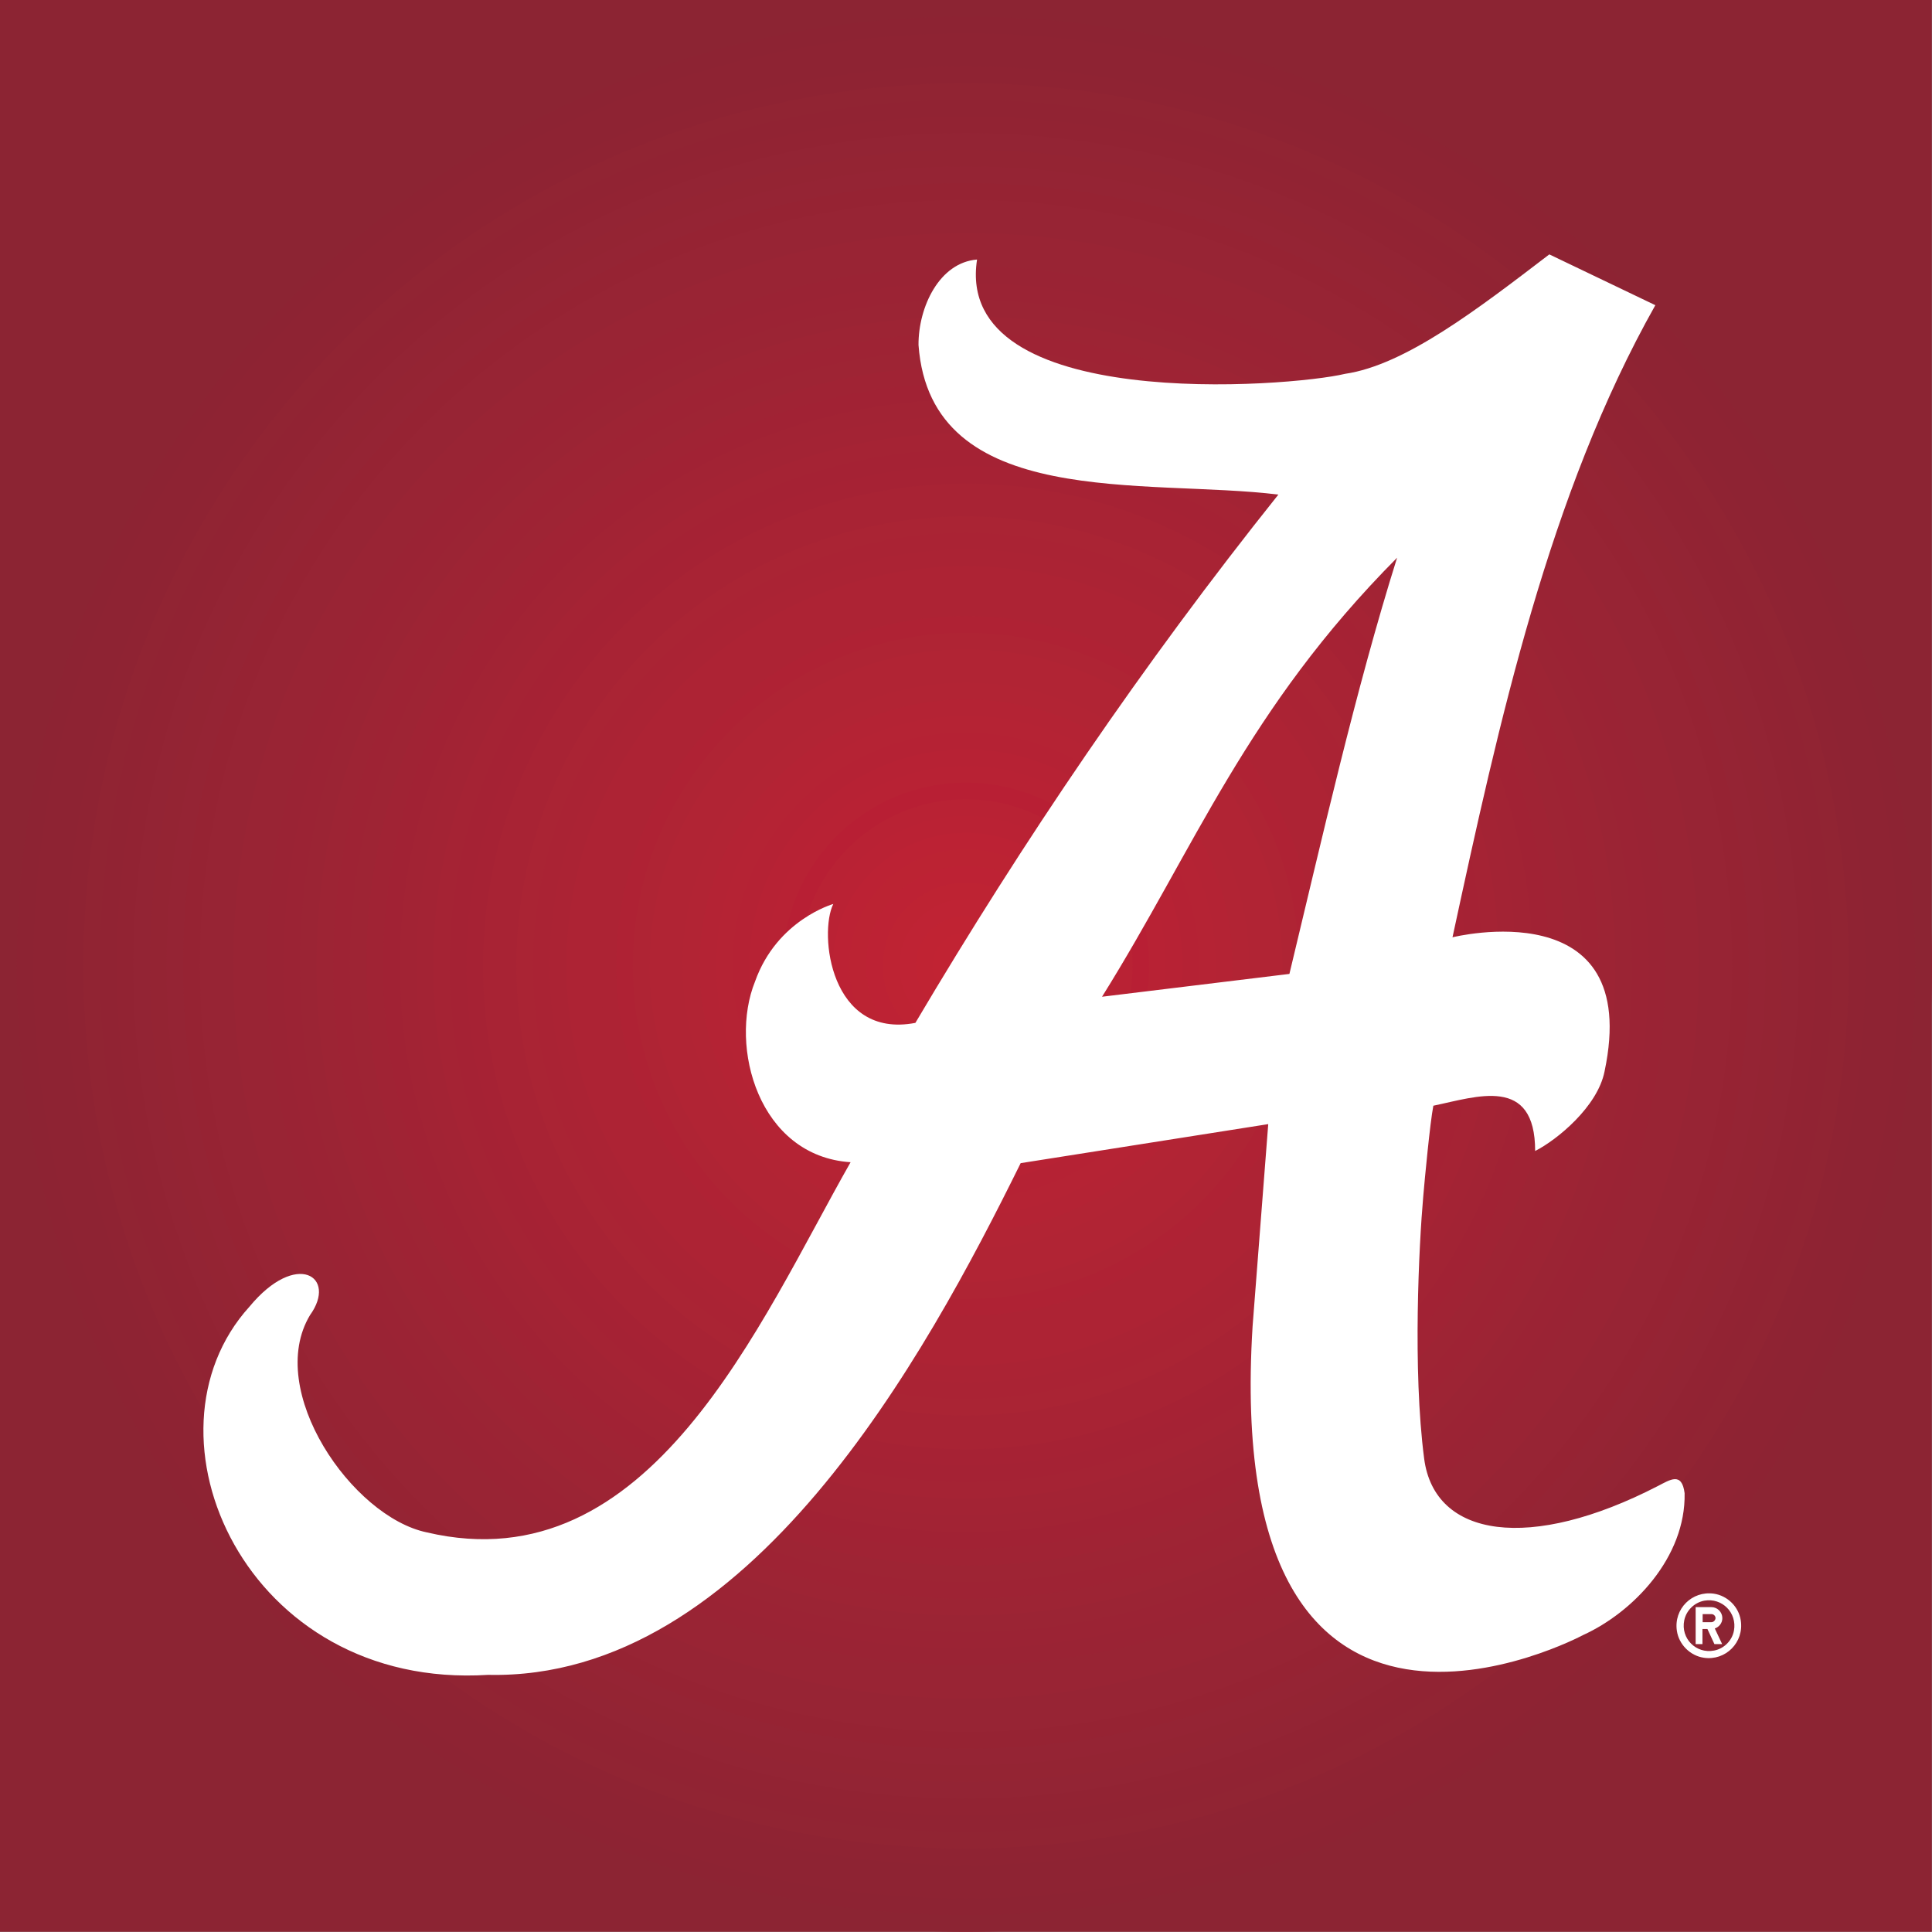 <?xml version="1.0" encoding="utf-8"?>
<!-- Generator: Adobe Illustrator 23.0.4, SVG Export Plug-In . SVG Version: 6.00 Build 0)  -->
<svg version="1.1" id="Layer_1" xmlns="http://www.w3.org/2000/svg" xmlns:xlink="http://www.w3.org/1999/xlink" x="0px" y="0px"
	 viewBox="0 0 104.96 104.95" style="enable-background:new 0 0 104.96 104.95;" xml:space="preserve">
<rect x="0" y="0" width="104.96" height="104.95" fill="#808080" stroke="none"/>
<style type="text/css">
	.st0{clip-path:url(#SVGID_2_);fill:#8C2433;}
	.st1{clip-path:url(#SVGID_2_);fill:#8D2333;}
	.st2{clip-path:url(#SVGID_2_);fill:#8E2333;}
	.st3{clip-path:url(#SVGID_2_);fill:#8F2333;}
	.st4{clip-path:url(#SVGID_2_);fill:#912433;}
	.st5{clip-path:url(#SVGID_2_);fill:#912333;}
	.st6{clip-path:url(#SVGID_2_);fill:#922333;}
	.st7{clip-path:url(#SVGID_2_);fill:#932434;}
	.st8{clip-path:url(#SVGID_2_);fill:#942433;}
	.st9{clip-path:url(#SVGID_2_);fill:#952434;}
	.st10{clip-path:url(#SVGID_2_);fill:#962333;}
	.st11{clip-path:url(#SVGID_2_);fill:#972434;}
	.st12{clip-path:url(#SVGID_2_);fill:#992434;}
	.st13{clip-path:url(#SVGID_2_);fill:#9A2334;}
	.st14{clip-path:url(#SVGID_2_);fill:#9B2334;}
	.st15{clip-path:url(#SVGID_2_);fill:#9B2434;}
	.st16{clip-path:url(#SVGID_2_);fill:#9D2434;}
	.st17{clip-path:url(#SVGID_2_);fill:#9E2334;}
	.st18{clip-path:url(#SVGID_2_);fill:#9E2434;}
	.st19{clip-path:url(#SVGID_2_);fill:#A02334;}
	.st20{clip-path:url(#SVGID_2_);fill:#A12234;}
	.st21{clip-path:url(#SVGID_2_);fill:#A22334;}
	.st22{clip-path:url(#SVGID_2_);fill:#A32334;}
	.st23{clip-path:url(#SVGID_2_);fill:#A52334;}
	.st24{clip-path:url(#SVGID_2_);fill:#A52234;}
	.st25{clip-path:url(#SVGID_2_);fill:#A62234;}
	.st26{clip-path:url(#SVGID_2_);fill:#A82334;}
	.st27{clip-path:url(#SVGID_2_);fill:#AA2434;}
	.st28{clip-path:url(#SVGID_2_);fill:#AA2334;}
	.st29{clip-path:url(#SVGID_2_);fill:#AB2334;}
	.st30{clip-path:url(#SVGID_2_);fill:#AD2334;}
	.st31{clip-path:url(#SVGID_2_);fill:#AF2234;}
	.st32{clip-path:url(#SVGID_2_);fill:#AF2434;}
	.st33{clip-path:url(#SVGID_2_);fill:#B12434;}
	.st34{clip-path:url(#SVGID_2_);fill:#B22434;}
	.st35{clip-path:url(#SVGID_2_);fill:#B42334;}
	.st36{clip-path:url(#SVGID_2_);fill:#B52334;}
	.st37{clip-path:url(#SVGID_2_);fill:#B52234;}
	.st38{clip-path:url(#SVGID_2_);fill:#B72234;}
	.st39{clip-path:url(#SVGID_2_);fill:#B82234;}
	.st40{clip-path:url(#SVGID_2_);fill:#B81F34;}
	.st41{clip-path:url(#SVGID_2_);fill:#B92234;}
	.st42{clip-path:url(#SVGID_2_);fill:#BA2234;}
	.st43{clip-path:url(#SVGID_2_);fill:#BC2234;}
	.st44{clip-path:url(#SVGID_2_);fill:#BC2333;}
	.st45{clip-path:url(#SVGID_2_);fill:#BD2234;}
	.st46{clip-path:url(#SVGID_2_);fill:#BE2333;}
	.st47{clip-path:url(#SVGID_2_);fill:#BF2334;}
	.st48{clip-path:url(#SVGID_2_);fill:#C02333;}
	.st49{clip-path:url(#SVGID_2_);fill:#C12333;}
	.st50{clip-path:url(#SVGID_2_);fill:#C22033;}
	.st51{fill:#FFFFFF;}
</style>
<g>
	<g>
		<g>
			<g>
				<g>
					<defs>
						<rect id="SVGID_1_" width="104.96" height="104.95"/>
					</defs>
					<clipPath id="SVGID_2_">
						<use xlink:href="#SVGID_1_"  style="overflow:visible;"/>
					</clipPath>
					<rect x="0" y="0" class="st0" width="104.95" height="104.95"/>
					<path class="st0" d="M104.96,52.47c0,28.98-23.5,52.48-52.48,52.48C23.5,104.95,0,81.46,0,52.47C0,23.49,23.5,0,52.48,0
						C81.46,0,104.96,23.49,104.96,52.47z"/>
					<path class="st1" d="M104.05,52.47c0,28.48-23.09,51.57-51.57,51.57c-28.48,0-51.57-23.09-51.57-51.57
						c0-28.48,23.09-51.57,51.57-51.57C80.96,0.91,104.05,23.99,104.05,52.47z"/>
					<path class="st2" d="M103.15,52.47c0,27.99-22.69,50.67-50.67,50.67S1.81,80.46,1.81,52.47c0-27.98,22.68-50.66,50.67-50.66
						S103.15,24.5,103.15,52.47z"/>
					<path class="st2" d="M102.24,52.47c0,27.49-22.28,49.77-49.76,49.77C25,102.24,2.72,79.96,2.72,52.47
						C2.72,24.99,25,2.71,52.48,2.71C79.96,2.71,102.24,24.99,102.24,52.47z"/>
					<path class="st3" d="M101.34,52.47c0,26.98-21.87,48.86-48.86,48.86c-26.98,0-48.86-21.87-48.86-48.86
						c0-26.98,21.88-48.86,48.86-48.86C79.46,3.62,101.34,25.49,101.34,52.47z"/>
					<path class="st4" d="M100.43,52.47c0,26.48-21.47,47.95-47.95,47.95c-26.48,0-47.95-21.47-47.95-47.95
						c0-26.48,21.47-47.95,47.95-47.95C78.96,4.52,100.43,25.99,100.43,52.47z"/>
					<path class="st5" d="M99.53,52.47c0,25.99-21.06,47.05-47.05,47.05c-25.98,0-47.05-21.06-47.05-47.05
						c0-25.98,21.06-47.05,47.05-47.05C78.46,5.42,99.53,26.49,99.53,52.47z"/>
					<path class="st6" d="M98.62,52.47c0,25.49-20.66,46.15-46.14,46.15C27,98.62,6.34,77.96,6.34,52.47
						C6.34,26.99,27,6.33,52.48,6.33C77.96,6.33,98.62,26.99,98.62,52.47z"/>
					<path class="st7" d="M97.72,52.47c0,24.98-20.25,45.24-45.24,45.24S7.24,77.46,7.24,52.47c0-24.98,20.25-45.24,45.24-45.24
						S97.72,27.49,97.72,52.47z"/>
					<path class="st8" d="M96.81,52.47c0,24.48-19.85,44.33-44.33,44.33c-24.48,0-44.33-19.85-44.33-44.33
						c0-24.48,19.85-44.33,44.33-44.33C76.96,8.14,96.81,27.99,96.81,52.47z"/>
					<path class="st9" d="M95.91,52.47c0,23.99-19.44,43.43-43.43,43.43c-23.99,0-43.43-19.44-43.43-43.43
						c0-23.99,19.44-43.43,43.43-43.43C76.47,9.04,95.91,28.49,95.91,52.47z"/>
					<path class="st10" d="M95,52.47C95,75.96,75.97,95,52.48,95C28.99,95,9.95,75.96,9.95,52.47c0-23.48,19.04-42.52,42.53-42.52
						C75.97,9.96,95,28.99,95,52.47z"/>
					<path class="st11" d="M94.1,52.47c0,22.99-18.64,41.62-41.62,41.62c-22.98,0-41.62-18.63-41.62-41.62
						c0-22.98,18.64-41.61,41.62-41.61C75.46,10.86,94.1,29.49,94.1,52.47z"/>
					<path class="st11" d="M93.19,52.47c0,22.49-18.23,40.71-40.71,40.71c-22.48,0-40.71-18.23-40.71-40.71
						c0-22.48,18.23-40.71,40.71-40.71C74.96,11.76,93.19,29.99,93.19,52.47z"/>
					<path class="st12" d="M92.29,52.47c0,21.99-17.82,39.81-39.81,39.81c-21.99,0-39.81-17.82-39.81-39.81
						c0-21.99,17.82-39.81,39.81-39.81C74.47,12.66,92.29,30.49,92.29,52.47z"/>
					<path class="st12" d="M91.38,52.47c0,21.49-17.42,38.91-38.91,38.91c-21.49,0-38.9-17.42-38.9-38.91
						c0-21.48,17.42-38.91,38.9-38.91C73.97,13.57,91.38,30.99,91.38,52.47z"/>
					<path class="st13" d="M90.48,52.47c0,20.99-17.01,38-38,38c-20.99,0-38-17.01-38-38c0-20.98,17.01-38,38-38
						C73.47,14.47,90.48,31.49,90.48,52.47z"/>
					<path class="st14" d="M89.57,52.47c0,20.49-16.61,37.1-37.09,37.1c-20.49,0-37.09-16.61-37.09-37.1
						c0-20.49,16.61-37.09,37.09-37.09C72.96,15.38,89.57,31.99,89.57,52.47z"/>
					<path class="st15" d="M88.67,52.47c0,19.99-16.2,36.2-36.19,36.2c-19.99,0-36.19-16.21-36.19-36.2s16.2-36.19,36.19-36.19
						C72.47,16.29,88.67,32.49,88.67,52.47z"/>
					<path class="st16" d="M87.76,52.47c0,19.49-15.8,35.29-35.29,35.29c-19.49,0-35.28-15.8-35.28-35.29
						c0-19.48,15.8-35.28,35.28-35.28C71.97,17.19,87.76,32.99,87.76,52.47z"/>
					<path class="st17" d="M86.86,52.47c0,18.99-15.4,34.38-34.38,34.38c-18.98,0-34.38-15.39-34.38-34.38
						c0-18.98,15.4-34.38,34.38-34.38C71.46,18.09,86.86,33.49,86.86,52.47z"/>
					<path class="st18" d="M85.96,52.47c0,18.49-14.99,33.48-33.48,33.48C33.99,85.95,19,70.97,19,52.47C19,33.99,33.99,19,52.48,19
						C70.96,19,85.96,33.99,85.96,52.47z"/>
					<path class="st19" d="M85.05,52.47c0,17.99-14.59,32.58-32.58,32.58c-17.99,0-32.57-14.59-32.57-32.58
						c0-17.99,14.58-32.57,32.57-32.57C70.47,19.9,85.05,34.49,85.05,52.47z"/>
					<path class="st20" d="M84.14,52.47c0,17.49-14.18,31.66-31.67,31.66c-17.49,0-31.66-14.17-31.66-31.66
						c0-17.49,14.17-31.66,31.66-31.66C69.97,20.81,84.14,34.99,84.14,52.47z"/>
					
						<ellipse transform="matrix(0.018 -1 1 0.018 -0.922 104.01)" class="st21" cx="52.48" cy="52.47" rx="30.76" ry="30.76"/>
					<path class="st22" d="M82.34,52.47c0,16.49-13.37,29.86-29.86,29.86c-16.49,0-29.86-13.37-29.86-29.86
						c0-16.49,13.37-29.86,29.86-29.86C68.96,22.62,82.34,35.99,82.34,52.47z"/>
					<path class="st23" d="M81.43,52.47c0,15.99-12.97,28.95-28.95,28.95c-15.99,0-28.95-12.97-28.95-28.95
						c0-15.99,12.97-28.95,28.95-28.95C68.46,23.53,81.43,36.49,81.43,52.47z"/>
					<path class="st24" d="M80.52,52.47c0,15.49-12.55,28.05-28.05,28.05c-15.49,0-28.04-12.56-28.04-28.05
						c0-15.49,12.55-28.04,28.04-28.04C67.97,24.43,80.52,36.98,80.52,52.47z"/>
					<path class="st25" d="M79.62,52.47c0,14.99-12.15,27.15-27.14,27.15c-14.99,0-27.14-12.16-27.14-27.15
						c0-14.99,12.15-27.14,27.14-27.14C67.47,25.33,79.62,37.48,79.62,52.47z"/>
					
						<ellipse transform="matrix(0.037 -0.999 0.999 0.037 -1.888 102.99)" class="st26" cx="52.48" cy="52.47" rx="26.24" ry="26.24"/>
					<path class="st26" d="M77.81,52.47c0,14-11.35,25.34-25.34,25.34c-13.99,0-25.33-11.34-25.33-25.34
						c0-13.99,11.35-25.33,25.33-25.33C66.47,27.15,77.81,38.49,77.81,52.47z"/>
					<path class="st27" d="M76.91,52.47c0,13.49-10.94,24.43-24.43,24.43c-13.49,0-24.43-10.94-24.43-24.43
						c0-13.49,10.94-24.42,24.43-24.42C65.97,28.05,76.91,38.98,76.91,52.47z"/>
					<path class="st28" d="M76,52.47C76,65.47,65.47,76,52.48,76c-12.99,0-23.52-10.54-23.52-23.53c0-12.99,10.53-23.52,23.52-23.52
						C65.47,28.95,76,39.48,76,52.47z"/>
					<path class="st29" d="M75.1,52.47c0,12.5-10.12,22.62-22.62,22.62c-12.49,0-22.62-10.12-22.62-22.62
						c0-12.49,10.12-22.62,22.62-22.62C64.97,29.86,75.1,39.99,75.1,52.47z"/>
					<path class="st30" d="M74.19,52.47c0,12-9.72,21.71-21.71,21.71s-21.71-9.72-21.71-21.71c0-11.99,9.72-21.71,21.71-21.71
						S74.19,40.48,74.19,52.47z"/>
					<path class="st30" d="M73.29,52.47c0,11.49-9.32,20.81-20.81,20.81c-11.49,0-20.81-9.32-20.81-20.81
						c0-11.49,9.32-20.81,20.81-20.81C63.97,31.66,73.29,40.98,73.29,52.47z"/>
					<path class="st30" d="M72.38,52.47c0,10.99-8.91,19.91-19.9,19.91c-10.99,0-19.9-8.91-19.9-19.91c0-10.99,8.91-19.9,19.9-19.9
						C63.47,32.57,72.38,41.48,72.38,52.47z"/>
					<path class="st31" d="M71.48,52.47c0,10.49-8.5,19-19,19c-10.5,0-19-8.51-19-19c0-10.49,8.5-19,19-19
						C62.97,33.48,71.48,41.99,71.48,52.47z"/>
					<path class="st32" d="M70.57,52.47c0,10-8.11,18.1-18.1,18.1c-9.99,0-18.09-8.1-18.09-18.1c0-9.99,8.1-18.09,18.09-18.09
						C62.47,34.38,70.57,42.48,70.57,52.47z"/>
					<path class="st33" d="M69.67,52.47c0,9.49-7.7,17.19-17.19,17.19c-9.49,0-17.19-7.7-17.19-17.19c0-9.49,7.7-17.19,17.19-17.19
						C61.97,35.28,69.67,42.98,69.67,52.47z"/>
					<path class="st33" d="M68.76,52.47c0,8.99-7.29,16.29-16.29,16.29c-8.99,0-16.29-7.29-16.29-16.29
						c0-8.99,7.29-16.28,16.29-16.28C61.47,36.19,68.76,43.48,68.76,52.47z"/>
					<path class="st34" d="M67.86,52.47c0,8.5-6.89,15.38-15.39,15.38s-15.39-6.89-15.39-15.38c0-8.49,6.89-15.38,15.39-15.38
						S67.86,43.98,67.86,52.47z"/>
					<path class="st35" d="M66.95,52.47c0,8-6.48,14.48-14.47,14.48c-8,0-14.47-6.48-14.47-14.48C38,44.48,44.48,38,52.48,38
						C60.48,38,66.95,44.48,66.95,52.47z"/>
					<path class="st36" d="M66.05,52.47c0,7.5-6.08,13.57-13.57,13.57c-7.49,0-13.57-6.07-13.57-13.57
						c0-7.49,6.08-13.57,13.57-13.57C59.97,38.9,66.05,44.98,66.05,52.47z"/>
					<path class="st37" d="M65.14,52.47c0,6.99-5.67,12.67-12.67,12.67c-6.99,0-12.67-5.67-12.67-12.67
						c0-6.99,5.67-12.67,12.67-12.67C59.47,39.81,65.14,45.48,65.14,52.47z"/>
					<path class="st38" d="M64.24,52.47c0,6.5-5.27,11.76-11.77,11.76c-6.49,0-11.76-5.27-11.76-11.76c0-6.5,5.27-11.76,11.76-11.76
						C58.97,40.71,64.24,45.98,64.24,52.47z"/>
					<path class="st39" d="M63.33,52.47c0,6-4.85,10.86-10.85,10.86c-6,0-10.85-4.86-10.85-10.86c0-6,4.85-10.86,10.85-10.86
						C58.48,41.62,63.33,46.48,63.33,52.47z"/>
					<path class="st40" d="M62.43,52.47c0,5.5-4.45,9.96-9.95,9.96c-5.5,0-9.95-4.46-9.95-9.96c0-5.49,4.45-9.95,9.95-9.95
						C57.98,42.52,62.43,46.98,62.43,52.47z"/>
					<path class="st41" d="M61.53,52.47c0,5-4.05,9.05-9.05,9.05c-5,0-9.05-4.05-9.05-9.05c0-4.99,4.05-9.05,9.05-9.05
						C57.47,43.43,61.53,47.48,61.53,52.47z"/>
					<path class="st42" d="M60.62,52.47c0,4.5-3.65,8.14-8.15,8.14c-4.5,0-8.15-3.65-8.15-8.14c0-4.5,3.65-8.14,8.15-8.14
						C56.97,44.33,60.62,47.98,60.62,52.47z"/>
					<path class="st43" d="M59.72,52.47c0,4-3.24,7.24-7.24,7.24c-4,0-7.24-3.24-7.24-7.24c0-3.99,3.24-7.23,7.24-7.23
						C56.48,45.24,59.72,48.48,59.72,52.47z"/>
					<path class="st44" d="M58.82,52.47c0,3.5-2.84,6.34-6.34,6.34c-3.5,0-6.34-2.84-6.34-6.34c0-3.49,2.83-6.33,6.34-6.33
						C55.98,46.14,58.82,48.98,58.82,52.47z"/>
					<circle class="st45" cx="52.48" cy="52.47" r="5.43"/>
					<path class="st46" d="M57,52.47c0,2.5-2.03,4.52-4.52,4.52c-2.5,0-4.52-2.03-4.52-4.52c0-2.5,2.03-4.52,4.52-4.52
						C54.97,47.95,57,49.98,57,52.47z"/>
					<path class="st47" d="M56.1,52.47c0,2-1.62,3.62-3.62,3.62c-2,0-3.62-1.62-3.62-3.62c0-2,1.62-3.62,3.62-3.62
						C54.48,48.85,56.1,50.47,56.1,52.47z"/>
					<path class="st48" d="M55.19,52.47c0,1.5-1.22,2.71-2.72,2.71c-1.5,0-2.72-1.21-2.72-2.71c0-1.49,1.21-2.71,2.72-2.71
						C53.98,49.76,55.19,50.98,55.19,52.47z"/>
					<path class="st49" d="M54.28,52.47c0,1-0.81,1.81-1.81,1.81c-1,0-1.81-0.81-1.81-1.81c0-1,0.81-1.81,1.81-1.81
						C53.48,50.67,54.28,51.48,54.28,52.47z"/>
					<path class="st50" d="M53.38,52.47c0,0.5-0.4,0.91-0.9,0.91c-0.5,0-0.9-0.41-0.9-0.91c0-0.5,0.41-0.9,0.9-0.9
						C52.98,51.57,53.38,51.98,53.38,52.47z"/>
				</g>
			</g>
			<g>
				<path class="st51" d="M90.07,80.73c-6.93,3.58-12.14,2.83-12.7-1.49c-0.63-4.83-0.28-11.63-0.05-14.23
					c0.08-0.95,0.37-4.02,0.55-4.94c2.37-0.49,5.53-1.65,5.53,2.46c1.2-0.61,3.39-2.41,3.77-4.32c2.09-9.88-8.26-7.29-8.26-7.29
					c2.52-11.67,5.24-24.09,11.02-34.34l-5.76-2.76c-3.9,2.98-7.83,6.01-11.1,6.49c-2.99,0.72-21.28,2.16-19.99-6.21
					c-2.04,0.16-3.19,2.57-3.18,4.64c0.66,9.03,12.4,7.24,19.55,8.13c-7.38,9.24-13.86,18.8-19.72,28.7
					c-4.64,0.89-5.25-4.87-4.46-6.46c0,0-3.06,0.86-4.25,4.21c-1.43,3.53,0.19,9.49,5.19,9.82c-4.95,8.7-10.88,22.96-23.02,20.11
					c-4.06-0.84-8.8-7.71-6.35-11.8c1.51-2.09-0.73-3.56-3.29-0.46c-6.3,6.95-0.22,20.83,12.97,20
					c14.19,0.31,23.76-17.33,28.93-27.8l13.45-2.12l-0.85,10.98C66.35,99.36,86,88.83,86,88.83c2.73-1.24,5.59-4.23,5.52-7.71
					C91.37,79.94,90.72,80.4,90.07,80.73z M70.05,52.91l-10.18,1.24c5.07-8.12,7.85-15.62,16.03-23.85
					C73.64,37.49,71.8,45.65,70.05,52.91z"/>
				<path class="st51" d="M93.11,86.58c-1.19-0.17-2.19,0.83-2.01,2.02c0.11,0.74,0.72,1.35,1.46,1.46c1.19,0.18,2.2-0.84,2.01-2.03
					C94.46,87.29,93.85,86.69,93.11,86.58z M93.12,89.67c-0.98,0.19-1.82-0.66-1.62-1.64c0.11-0.54,0.55-0.97,1.09-1.07
					c0.97-0.17,1.79,0.66,1.61,1.63C94.1,89.13,93.66,89.57,93.12,89.67z"/>
				<path class="st51" d="M93.57,87.91c0-0.33-0.27-0.6-0.6-0.6h-0.85v2.01h0.37V88.5h0.27l0.38,0.82h0.42l-0.4-0.85
					C93.4,88.39,93.57,88.17,93.57,87.91z M92.97,88.13H92.5v-0.44h0.48c0.12,0,0.22,0.1,0.22,0.22
					C93.19,88.03,93.09,88.13,92.97,88.13z"/>
			</g>
		</g>
	</g>
</g>
</svg>
